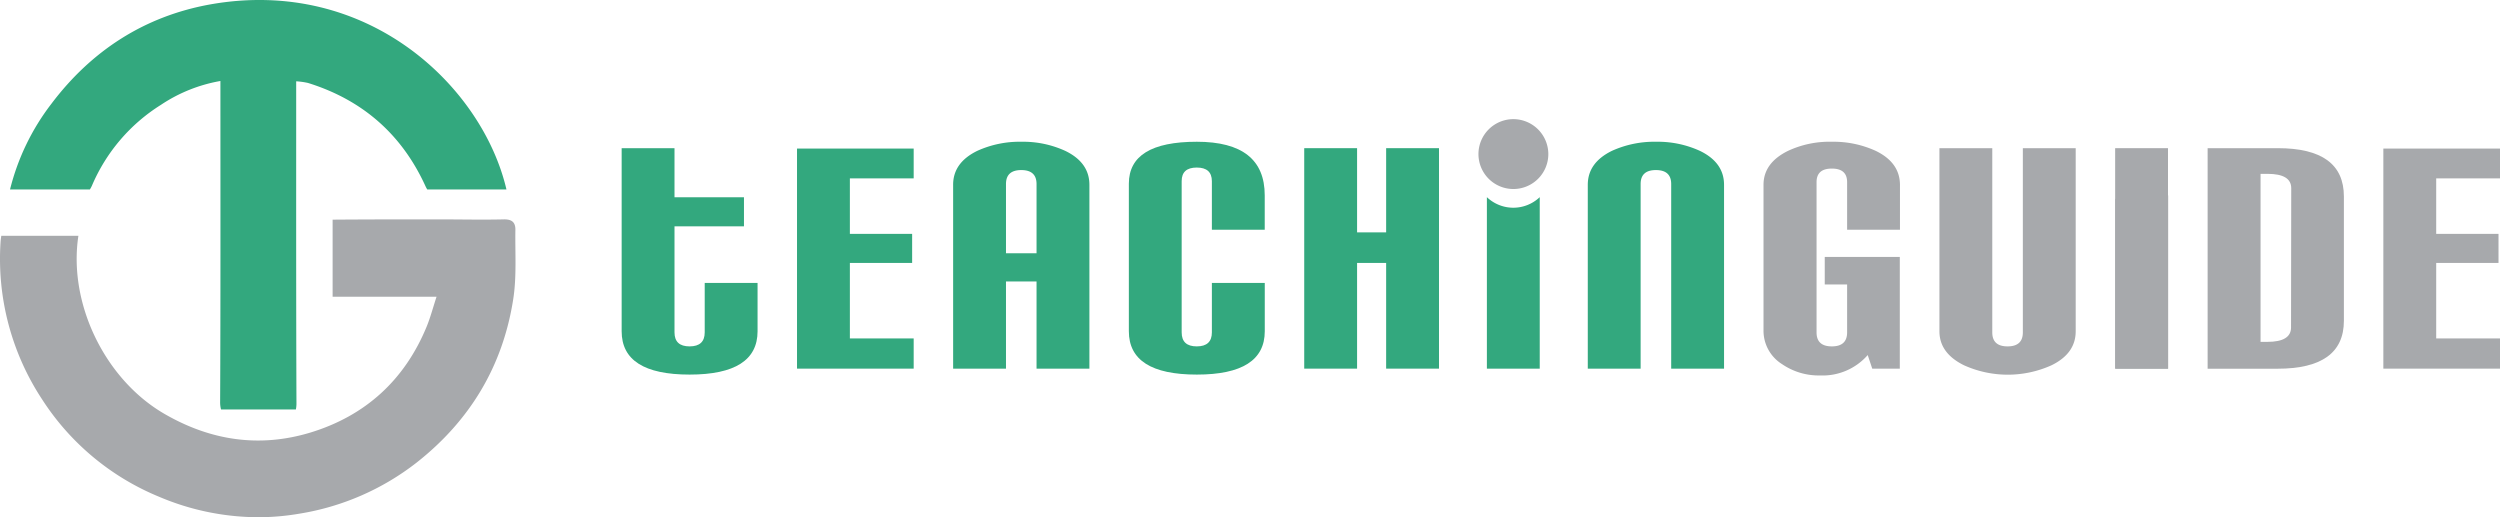 <?xml version="1.0" encoding="UTF-8" standalone="no"?>
<svg
   xmlns:dc="http://purl.org/dc/elements/1.1/"
   xmlns:cc="http://creativecommons.org/ns#"
   xmlns:rdf="http://www.w3.org/1999/02/22-rdf-syntax-ns#"
   xmlns:svg="http://www.w3.org/2000/svg"
   xmlns="http://www.w3.org/2000/svg"
   xmlns:sodipodi="http://sodipodi.sourceforge.net/DTD/sodipodi-0.dtd"
   xmlns:inkscape="http://www.inkscape.org/namespaces/inkscape"
   viewBox="0 0 634.786 131.333"
   version="1.1"
   id="svg4562"
   sodipodi:docname="Asset 2.svg"
   width="634.786"
   height="131.333"
   inkscape:version="0.92.3 (2405546, 2018-03-11)">
  <sodipodi:namedview
     pagecolor="#ffffff"
     bordercolor="#666666"
     borderopacity="1"
     objecttolerance="10"
     gridtolerance="10"
     guidetolerance="10"
     inkscape:pageopacity="0"
     inkscape:pageshadow="2"
     inkscape:window-width="1920"
     inkscape:window-height="1017"
     id="namedview4564"
     showgrid="false"
     inkscape:zoom="1.2526968"
     inkscape:cx="111.99518"
     inkscape:cy="179.45201"
     inkscape:window-x="-8"
     inkscape:window-y="-8"
     inkscape:window-maximized="1"
     inkscape:current-layer="Layer_1-2" />
  <defs
     id="defs4520">
    <style
       id="style4518">.cls-1{fill:none;}.cls-2{fill:#33a87e;}.cls-3{fill:#a7a9ac;}</style>
  </defs>
  <title
     id="title4522">Asset 1</title>
  <g
     id="Layer_2"
     data-name="Layer 2"
     transform="translate(0.026,-0.007)">
    <g
       id="Layer_1-2"
       data-name="Layer 1">
      <path
         class="cls-2"
         d="m 178.91,84.41 c 0,2.36 -1.28,3.55 -3.84,3.55 -2.56,0 -3.83,-1.19 -3.83,-3.55 V 57.48 h 17.64 V 50.1 h -17.64 V 37.63 h -13.42 v 46.49 q 0,11 17.25,11 17.25,0 17.26,-11 V 71.85 h -13.42 z"
         id="path4528"
         inkscape:connector-curvature="0"
         style="fill:#33a87e" />
      <polygon
         class="cls-2"
         points="226.74,93.61 226.74,85.94 210.54,85.94 210.54,66.77 226.35,66.77 226.35,59.39 210.54,59.39 210.54,45.3 226.74,45.3 226.74,37.73 197.12,37.73 197.12,93.61 "
         id="polygon4530"
         style="fill:#33a87e"
         transform="translate(5.229)" />
      <g
         id="g4578"
         transform="translate(10.648)">
        <path
           style="fill:none"
           inkscape:connector-curvature="0"
           id="path4524"
           d="m 248.64,43.19 c -2.59,0 -3.88,1.19 -3.88,3.55 v 17.54 h 7.76 V 46.74 c 0,-2.36 -1.29,-3.55 -3.88,-3.55 z"
           class="cls-1" />
        <path
           style="fill:#33a87e"
           inkscape:connector-curvature="0"
           id="path4532"
           d="M 259.8,38.31 A 25.7,25.7 0 0 0 248.69,36 26,26 0 0 0 237.47,38.31 q -6.14,3 -6.13,8.62 v 46.68 h 13.42 V 71.47 h 7.76 v 22.14 h 13.42 V 46.93 q 0,-5.66 -6.14,-8.62 z m -7.28,26 h -7.76 V 46.74 c 0,-2.36 1.29,-3.55 3.88,-3.55 2.59,0 3.88,1.19 3.88,3.55 z"
           class="cls-2" />
      </g>
      <path
         class="cls-2"
         d="m 303.857,36 q -17.25,0 -17.25,10.64 v 37.48 q 0,11 17.25,11 17.25,0 17.26,-11 V 71.85 h -13.43 v 12.56 c 0,2.36 -1.28,3.55 -3.84,3.55 -2.56,0 -3.83,-1.19 -3.83,-3.55 V 46 q 0,-3.45 3.83,-3.45 3.83,0 3.84,3.45 v 12.34 h 13.42 v -8.72 q 0.01,-13.62 -17.25,-13.62 z"
         id="path4534"
         inkscape:connector-curvature="0"
         style="fill:#33a87e" />
      <polygon
         class="cls-2"
         points="323.64,59.01 323.64,37.63 310.22,37.63 310.22,93.61 323.64,93.61 323.64,66.77 331.02,66.77 331.02,93.61 344.44,93.61 344.44,37.63 331.02,37.63 331.02,59.01 "
         id="polygon4536"
         style="fill:#33a87e"
         transform="translate(20.916)" />
      <path
         class="cls-2"
         d="m 431.594,38.31 a 25.7,25.7 0 0 0 -11.11,-2.31 26,26 0 0 0 -11.22,2.31 q -6.13,3 -6.13,8.62 v 46.68 h 13.42 V 46.73 q 0,-3.54 3.88,-3.54 c 2.58,0 3.88,1.18 3.88,3.54 v 46.88 h 13.42 V 46.93 q 0,-5.66 -6.14,-8.62 z"
         id="path4540"
         inkscape:connector-curvature="0"
         style="fill:#33a87e" />
      <path
         class="cls-3"
         d="m 476.244,38.31 a 25.74,25.74 0 0 0 -11.12,-2.31 24.94,24.94 0 0 0 -11.14,2.31 q -6.22,3.06 -6.23,8.62 v 37 a 10,10 0 0 0 4.7,8.53 16.45,16.45 0 0 0 9.68,2.88 15.22,15.22 0 0 0 12.08,-5.18 l 1.15,3.45 h 7 V 65.24 h -19.06 v 7 h 5.68 v 12.17 c 0,2.36 -1.29,3.55 -3.88,3.55 -2.59,0 -3.88,-1.19 -3.88,-3.55 V 46.26 q 0,-3.45 3.88,-3.45 3.88,0 3.88,3.45 v 12.08 h 13.42 V 46.93 q -0.03,-5.66 -6.16,-8.62 z"
         id="path4542"
         inkscape:connector-curvature="0"
         style="fill:#a7a9ac" />
      <path
         class="cls-3"
         d="m 513.603,84.41 c 0,2.36 -1.29,3.55 -3.88,3.55 -2.59,0 -3.88,-1.19 -3.88,-3.55 V 37.63 h -13.42 v 46.49 q 0,5.56 6.23,8.63 a 27,27 0 0 0 22.24,0 q 6.13,-3 6.13,-8.63 V 37.63 h -13.42 z"
         id="path4544"
         inkscape:connector-curvature="0"
         style="fill:#a7a9ac" />
      <g
         id="g4586"
         transform="translate(54.961)">
        <path
           style="fill:none"
           inkscape:connector-curvature="0"
           id="path4526"
           d="M 520.77,44.15 H 519 v 42.66 h 1.79 q 6,0 6,-3.65 V 47.79 c -0.05,-2.42 -2.04,-3.64 -6.02,-3.64 z"
           class="cls-1" />
        <path
           style="fill:#a7a9ac"
           inkscape:connector-curvature="0"
           id="path4548"
           d="m 523.38,37.63 h -17.82 v 56 h 17.73 q 16.86,0 16.87,-12.17 V 49.9 q 0,-12.27 -16.78,-12.27 z m 3.36,45.53 q 0,3.65 -6,3.65 H 519 V 44.15 h 1.79 c 4,0 6,1.22 6,3.64 z"
           class="cls-3" />
      </g>
      <polygon
         class="cls-3"
         points="574.76,85.94 558.56,85.94 558.56,66.77 574.38,66.77 574.38,59.39 558.56,59.39 558.56,45.3 574.76,45.3 574.76,37.73 545.14,37.73 545.14,93.61 574.76,93.61 "
         id="polygon4550"
         transform="translate(60)"
         style="fill:#a7a9ac" />
      <g
         id="g4574"
         transform="translate(27.805)">
        <path
           style="fill:#33a87e"
           inkscape:connector-curvature="0"
           id="path4538"
           d="m 349.71,50.07 v 43.54 h 13.42 V 50.07 a 9.74,9.74 0 0 1 -13.42,0 z"
           class="cls-2" />
        <path
           style="fill:#a7a9ac"
           inkscape:connector-curvature="0"
           id="path4552"
           d="m 356.42,30.26 a 8.87,8.87 0 1 0 8.89,8.89 8.89,8.89 0 0 0 -8.89,-8.89 z"
           class="cls-3" />
      </g>
      <g
         id="g4582"
         transform="translate(50.082)">
        <path
           style="fill:#a7a9ac"
           inkscape:connector-curvature="0"
           id="path4546"
           d="M 493.19,52.75 A 9.71,9.71 0 0 1 487,50.47 v 43.14 h 13.42 v -44 a 9.75,9.75 0 0 1 -7.23,3.14 z"
           class="cls-3" />
        <rect
           style="fill:#a7a9ac"
           id="rect4554"
           height="55.98"
           width="13.42"
           y="37.63"
           x="486.96"
           class="cls-3" />
      </g>
      <path
         class="cls-2"
         d="m 53.34,1.13 c -16.63,3 -30.1,11.69 -40.3,25.21 A 59,59 0 0 0 2.52,48.12 h 20.27 a 7.42,7.42 0 0 0 0.54,-1 45,45 0 0 1 17.52,-20.5 39.35,39.35 0 0 1 15.09,-6.05 v 4 c 0,25.8 0.05,51.61 -0.07,77.41 a 7,7 0 0 0 0.23,2 h 19 a 7.4,7.4 0 0 0 0.15,-1.59 C 75.15,76.31 75.18,50.23 75.18,24.15 v -3.5 a 19.12,19.12 0 0 1 3,0.42 C 92,25.37 102,34.1 108,47.26 a 8.39,8.39 0 0 0 0.46,0.86 h 20.11 C 122.52,22.16 93.52,-6 53.34,1.13 Z"
         id="path4556"
         inkscape:connector-curvature="0"
         style="fill:#33a87e" />
      <path
         class="cls-3"
         d="m 130.84,58.29 c 0,-1.93 -1,-2.63 -3,-2.58 -5.42,0.13 -10.84,0 -16.25,0 -9.06,0 -18.12,0 -27.16,0.07 v 19.57 h 26.39 c -0.93,2.84 -1.57,5.3 -2.53,7.63 -5.6,13.57 -15.58,22.61 -29.48,26.85 -12.88,3.91 -25.28,2.08 -37,-4.69 C 26.7,96.45 17.25,77.14 19.88,59.88 H 0.3 C 0.22,60.44 0.14,61 0.11,61.55 a 64.85,64.85 0 0 0 10.56,39.87 64.46,64.46 0 0 0 29.6,24.68 64.83,64.83 0 0 0 25.84,5.24 v 0 a 62.78,62.78 0 0 0 9.87,-0.9 65.22,65.22 0 0 0 29.81,-13 c 13.48,-10.61 21.82,-24.41 24.48,-41.34 0.93,-5.83 0.47,-11.87 0.57,-17.81 z"
         id="path4558"
         inkscape:connector-curvature="0"
         style="fill:#a7a9ac" />
    </g>
  </g>
</svg>
